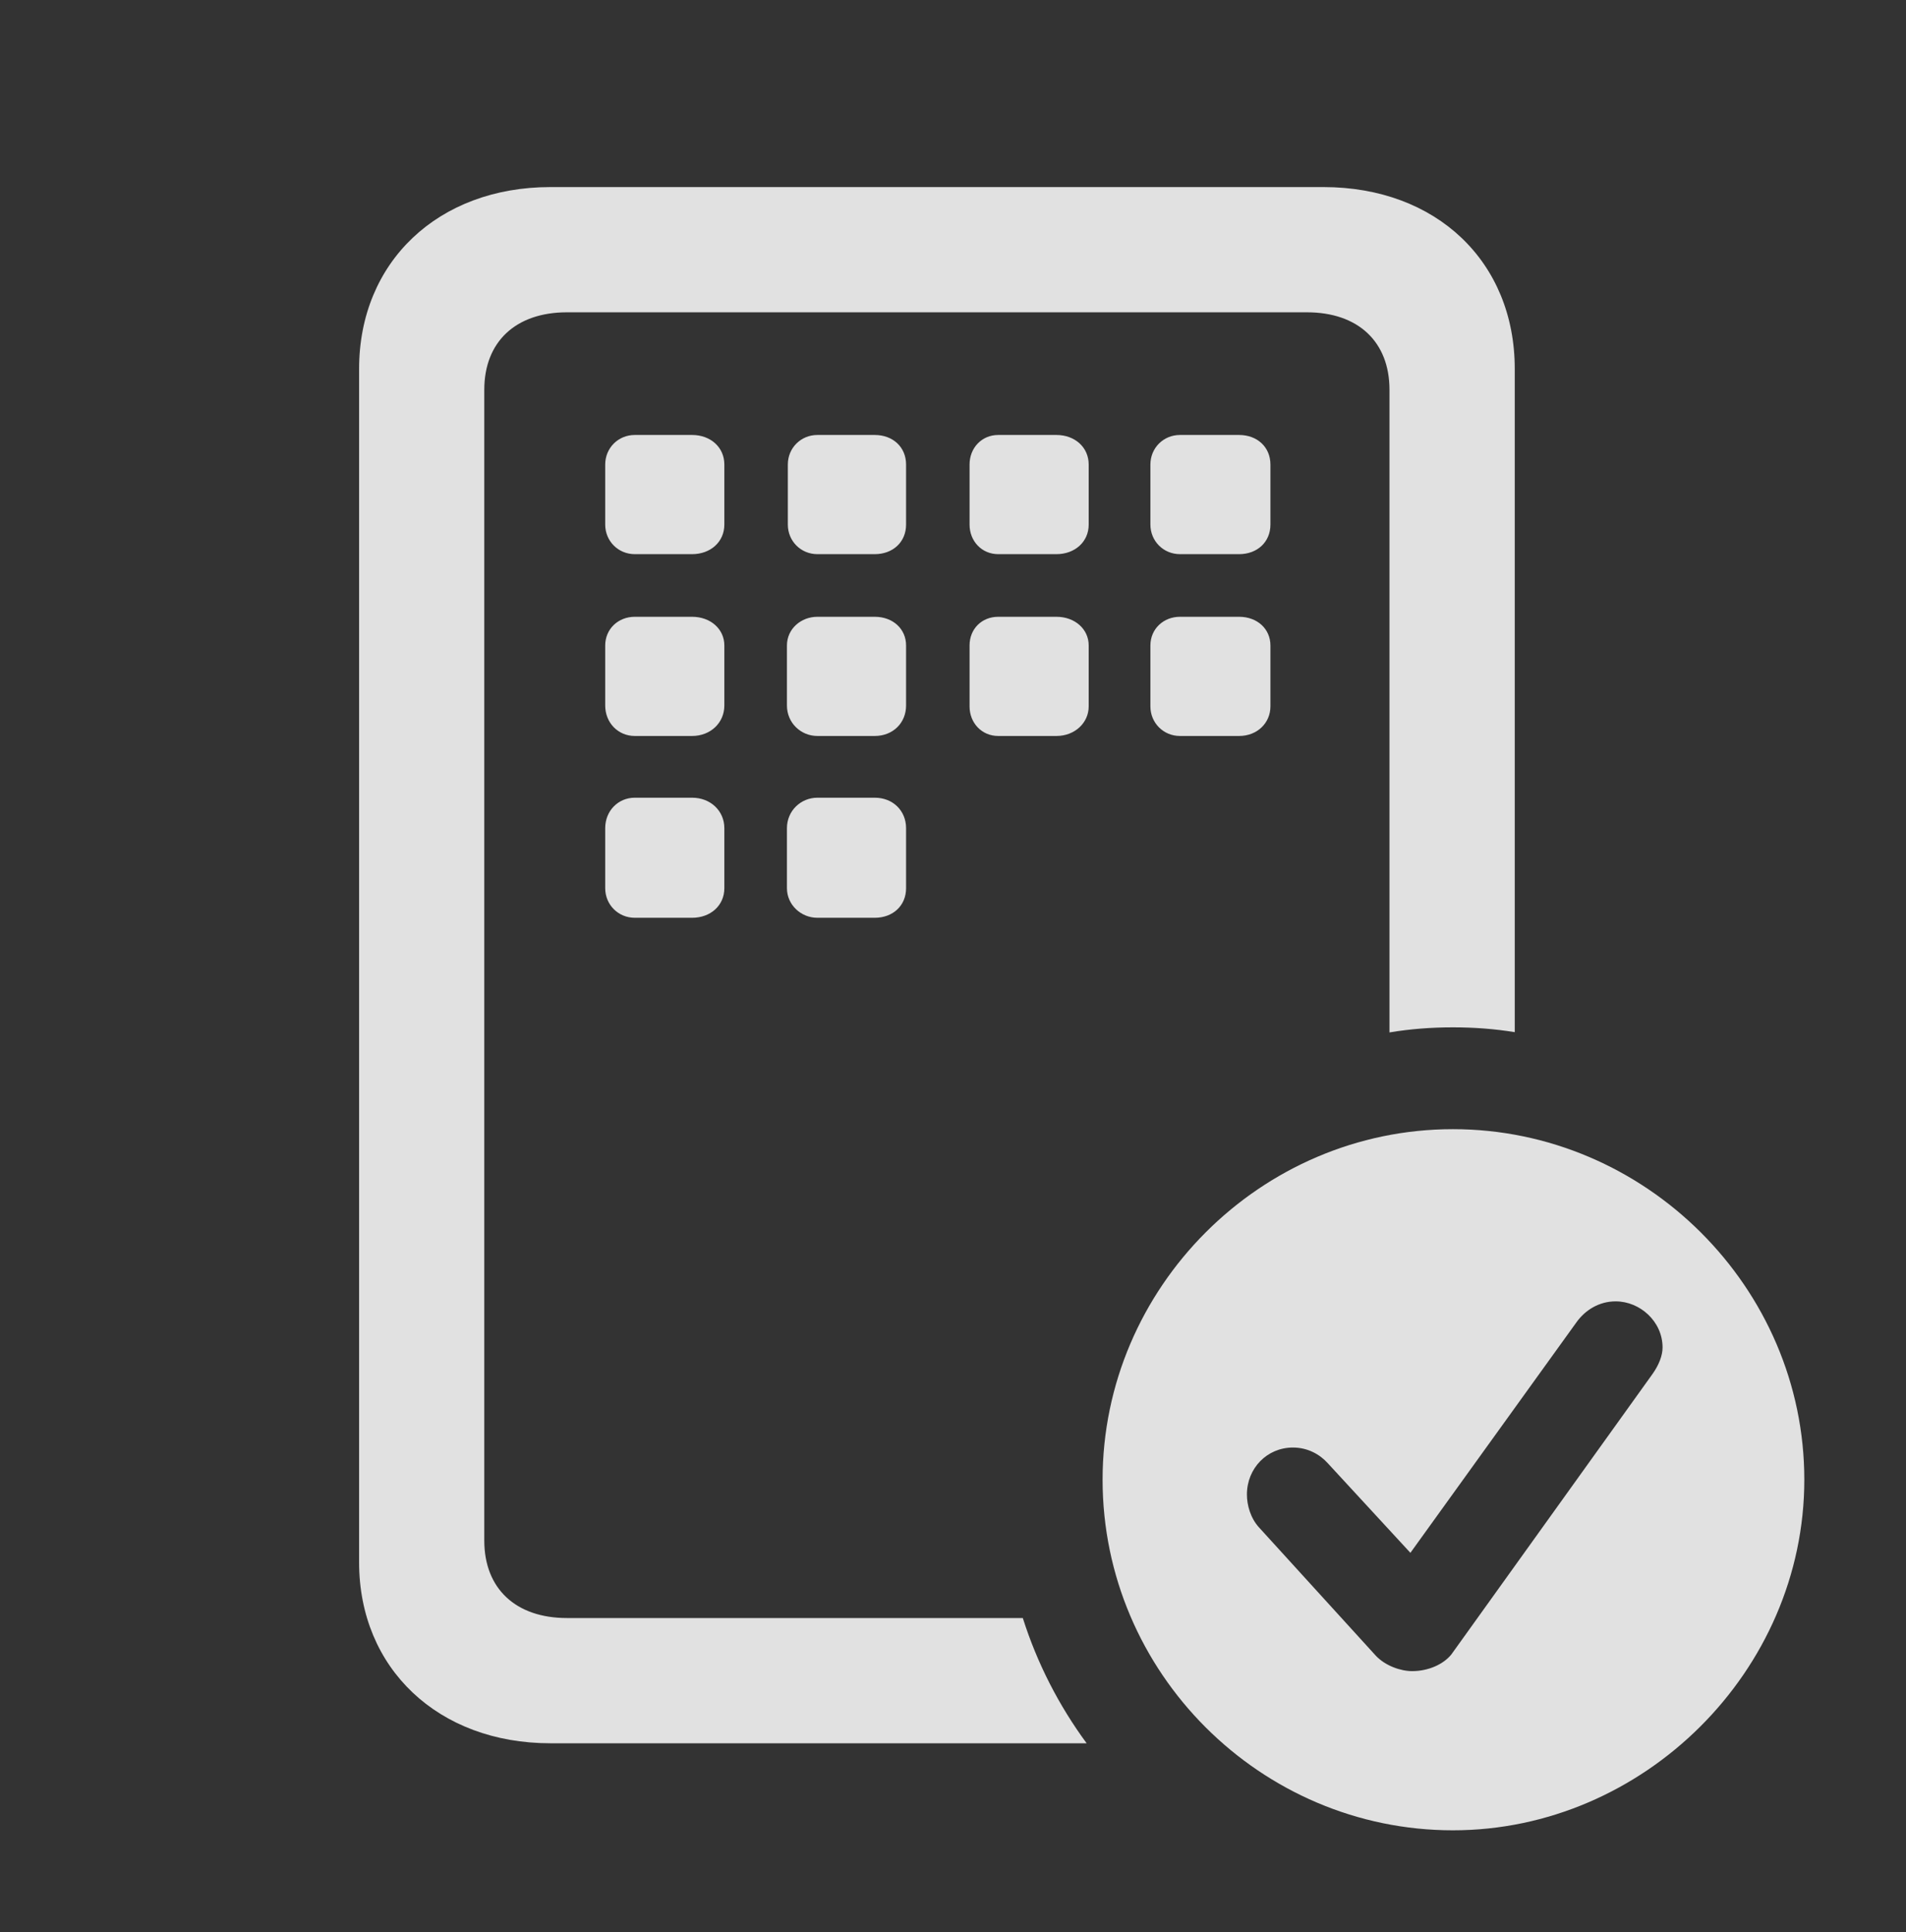 <?xml version="1.0" encoding="UTF-8"?>
<!--Generator: Apple Native CoreSVG 341-->
<!DOCTYPE svg
PUBLIC "-//W3C//DTD SVG 1.1//EN"
       "http://www.w3.org/Graphics/SVG/1.1/DTD/svg11.dtd">
<svg version="1.1" xmlns="http://www.w3.org/2000/svg" xmlns:xlink="http://www.w3.org/1999/xlink" viewBox="0 0 21.406 21.689">
 <rect x="0" y="0" width="21.406" height="21.689" fill="#333333" stroke="none"/>
 <g>
  <rect height="21.689" opacity="0" width="21.406" x="0" y="0"/>
  <path d="M17.012 4.141L17.012 11.587C16.786 11.55 16.554 11.533 16.318 11.533C16.076 11.533 15.837 11.551 15.605 11.59L15.605 4.375C15.605 3.838 15.254 3.506 14.678 3.506L6.367 3.506C5.791 3.506 5.439 3.838 5.439 4.375L5.439 17.295C5.439 17.832 5.791 18.164 6.367 18.164L11.487 18.164C11.649 18.674 11.893 19.148 12.204 19.57L6.182 19.57C4.922 19.57 4.033 18.73 4.033 17.539L4.033 4.141C4.033 2.939 4.922 2.1 6.182 2.1L14.863 2.1C16.133 2.1 17.012 2.939 17.012 4.141ZM8.135 9.297L8.135 9.971C8.135 10.166 7.979 10.303 7.773 10.303L7.129 10.303C6.943 10.303 6.797 10.156 6.797 9.971L6.797 9.297C6.797 9.102 6.943 8.955 7.129 8.955L7.773 8.955C7.979 8.955 8.135 9.102 8.135 9.297ZM10.176 9.297L10.176 9.971C10.176 10.166 10.029 10.303 9.824 10.303L9.18 10.303C8.994 10.303 8.838 10.156 8.838 9.971L8.838 9.297C8.838 9.102 8.994 8.955 9.18 8.955L9.824 8.955C10.029 8.955 10.176 9.102 10.176 9.297ZM8.135 7.246L8.135 7.92C8.135 8.115 7.979 8.262 7.773 8.262L7.129 8.262C6.943 8.262 6.797 8.115 6.797 7.92L6.797 7.246C6.797 7.061 6.943 6.924 7.129 6.924L7.773 6.924C7.979 6.924 8.135 7.061 8.135 7.246ZM10.176 7.246L10.176 7.92C10.176 8.115 10.029 8.262 9.824 8.262L9.18 8.262C8.994 8.262 8.838 8.115 8.838 7.92L8.838 7.246C8.838 7.061 8.994 6.924 9.18 6.924L9.824 6.924C10.029 6.924 10.176 7.061 10.176 7.246ZM12.227 7.246L12.227 7.93C12.227 8.115 12.07 8.262 11.865 8.262L11.211 8.262C11.025 8.262 10.889 8.115 10.889 7.93L10.889 7.246C10.889 7.061 11.025 6.924 11.211 6.924L11.865 6.924C12.07 6.924 12.227 7.061 12.227 7.246ZM14.268 7.246L14.268 7.93C14.268 8.115 14.121 8.262 13.916 8.262L13.252 8.262C13.066 8.262 12.92 8.115 12.92 7.93L12.92 7.246C12.92 7.061 13.066 6.924 13.252 6.924L13.916 6.924C14.121 6.924 14.268 7.061 14.268 7.246ZM8.135 5.215L8.135 5.889C8.135 6.084 7.979 6.221 7.773 6.221L7.129 6.221C6.943 6.221 6.797 6.074 6.797 5.889L6.797 5.215C6.797 5.029 6.943 4.883 7.129 4.883L7.773 4.883C7.979 4.883 8.135 5.02 8.135 5.215ZM10.176 5.215L10.176 5.889C10.176 6.084 10.029 6.221 9.824 6.221L9.18 6.221C8.994 6.221 8.848 6.074 8.848 5.889L8.848 5.215C8.848 5.029 8.994 4.883 9.18 4.883L9.824 4.883C10.029 4.883 10.176 5.02 10.176 5.215ZM12.227 5.215L12.227 5.889C12.227 6.084 12.07 6.221 11.865 6.221L11.211 6.221C11.025 6.221 10.889 6.074 10.889 5.889L10.889 5.215C10.889 5.029 11.025 4.883 11.211 4.883L11.865 4.883C12.07 4.883 12.227 5.02 12.227 5.215ZM14.268 5.215L14.268 5.889C14.268 6.084 14.121 6.221 13.916 6.221L13.252 6.221C13.066 6.221 12.92 6.074 12.92 5.889L12.92 5.215C12.92 5.029 13.066 4.883 13.252 4.883L13.916 4.883C14.121 4.883 14.268 5.02 14.268 5.215Z" fill="white" fill-opacity="0.85"/>
  <path d="M20.264 16.611C20.264 18.76 18.457 20.547 16.318 20.547C14.16 20.547 12.383 18.779 12.383 16.611C12.383 14.453 14.16 12.676 16.318 12.676C18.477 12.676 20.264 14.453 20.264 16.611ZM17.705 14.844L15.84 17.432L14.912 16.426C14.824 16.328 14.688 16.25 14.521 16.25C14.229 16.25 14.004 16.484 14.004 16.777C14.004 16.895 14.043 17.041 14.141 17.148L15.449 18.584C15.557 18.701 15.732 18.76 15.859 18.76C16.045 18.76 16.211 18.682 16.299 18.574L18.555 15.43C18.633 15.322 18.672 15.215 18.672 15.127C18.672 14.834 18.418 14.609 18.145 14.609C17.959 14.609 17.803 14.707 17.705 14.844Z" fill="white" fill-opacity="0.85"/>
 </g>
</svg>
